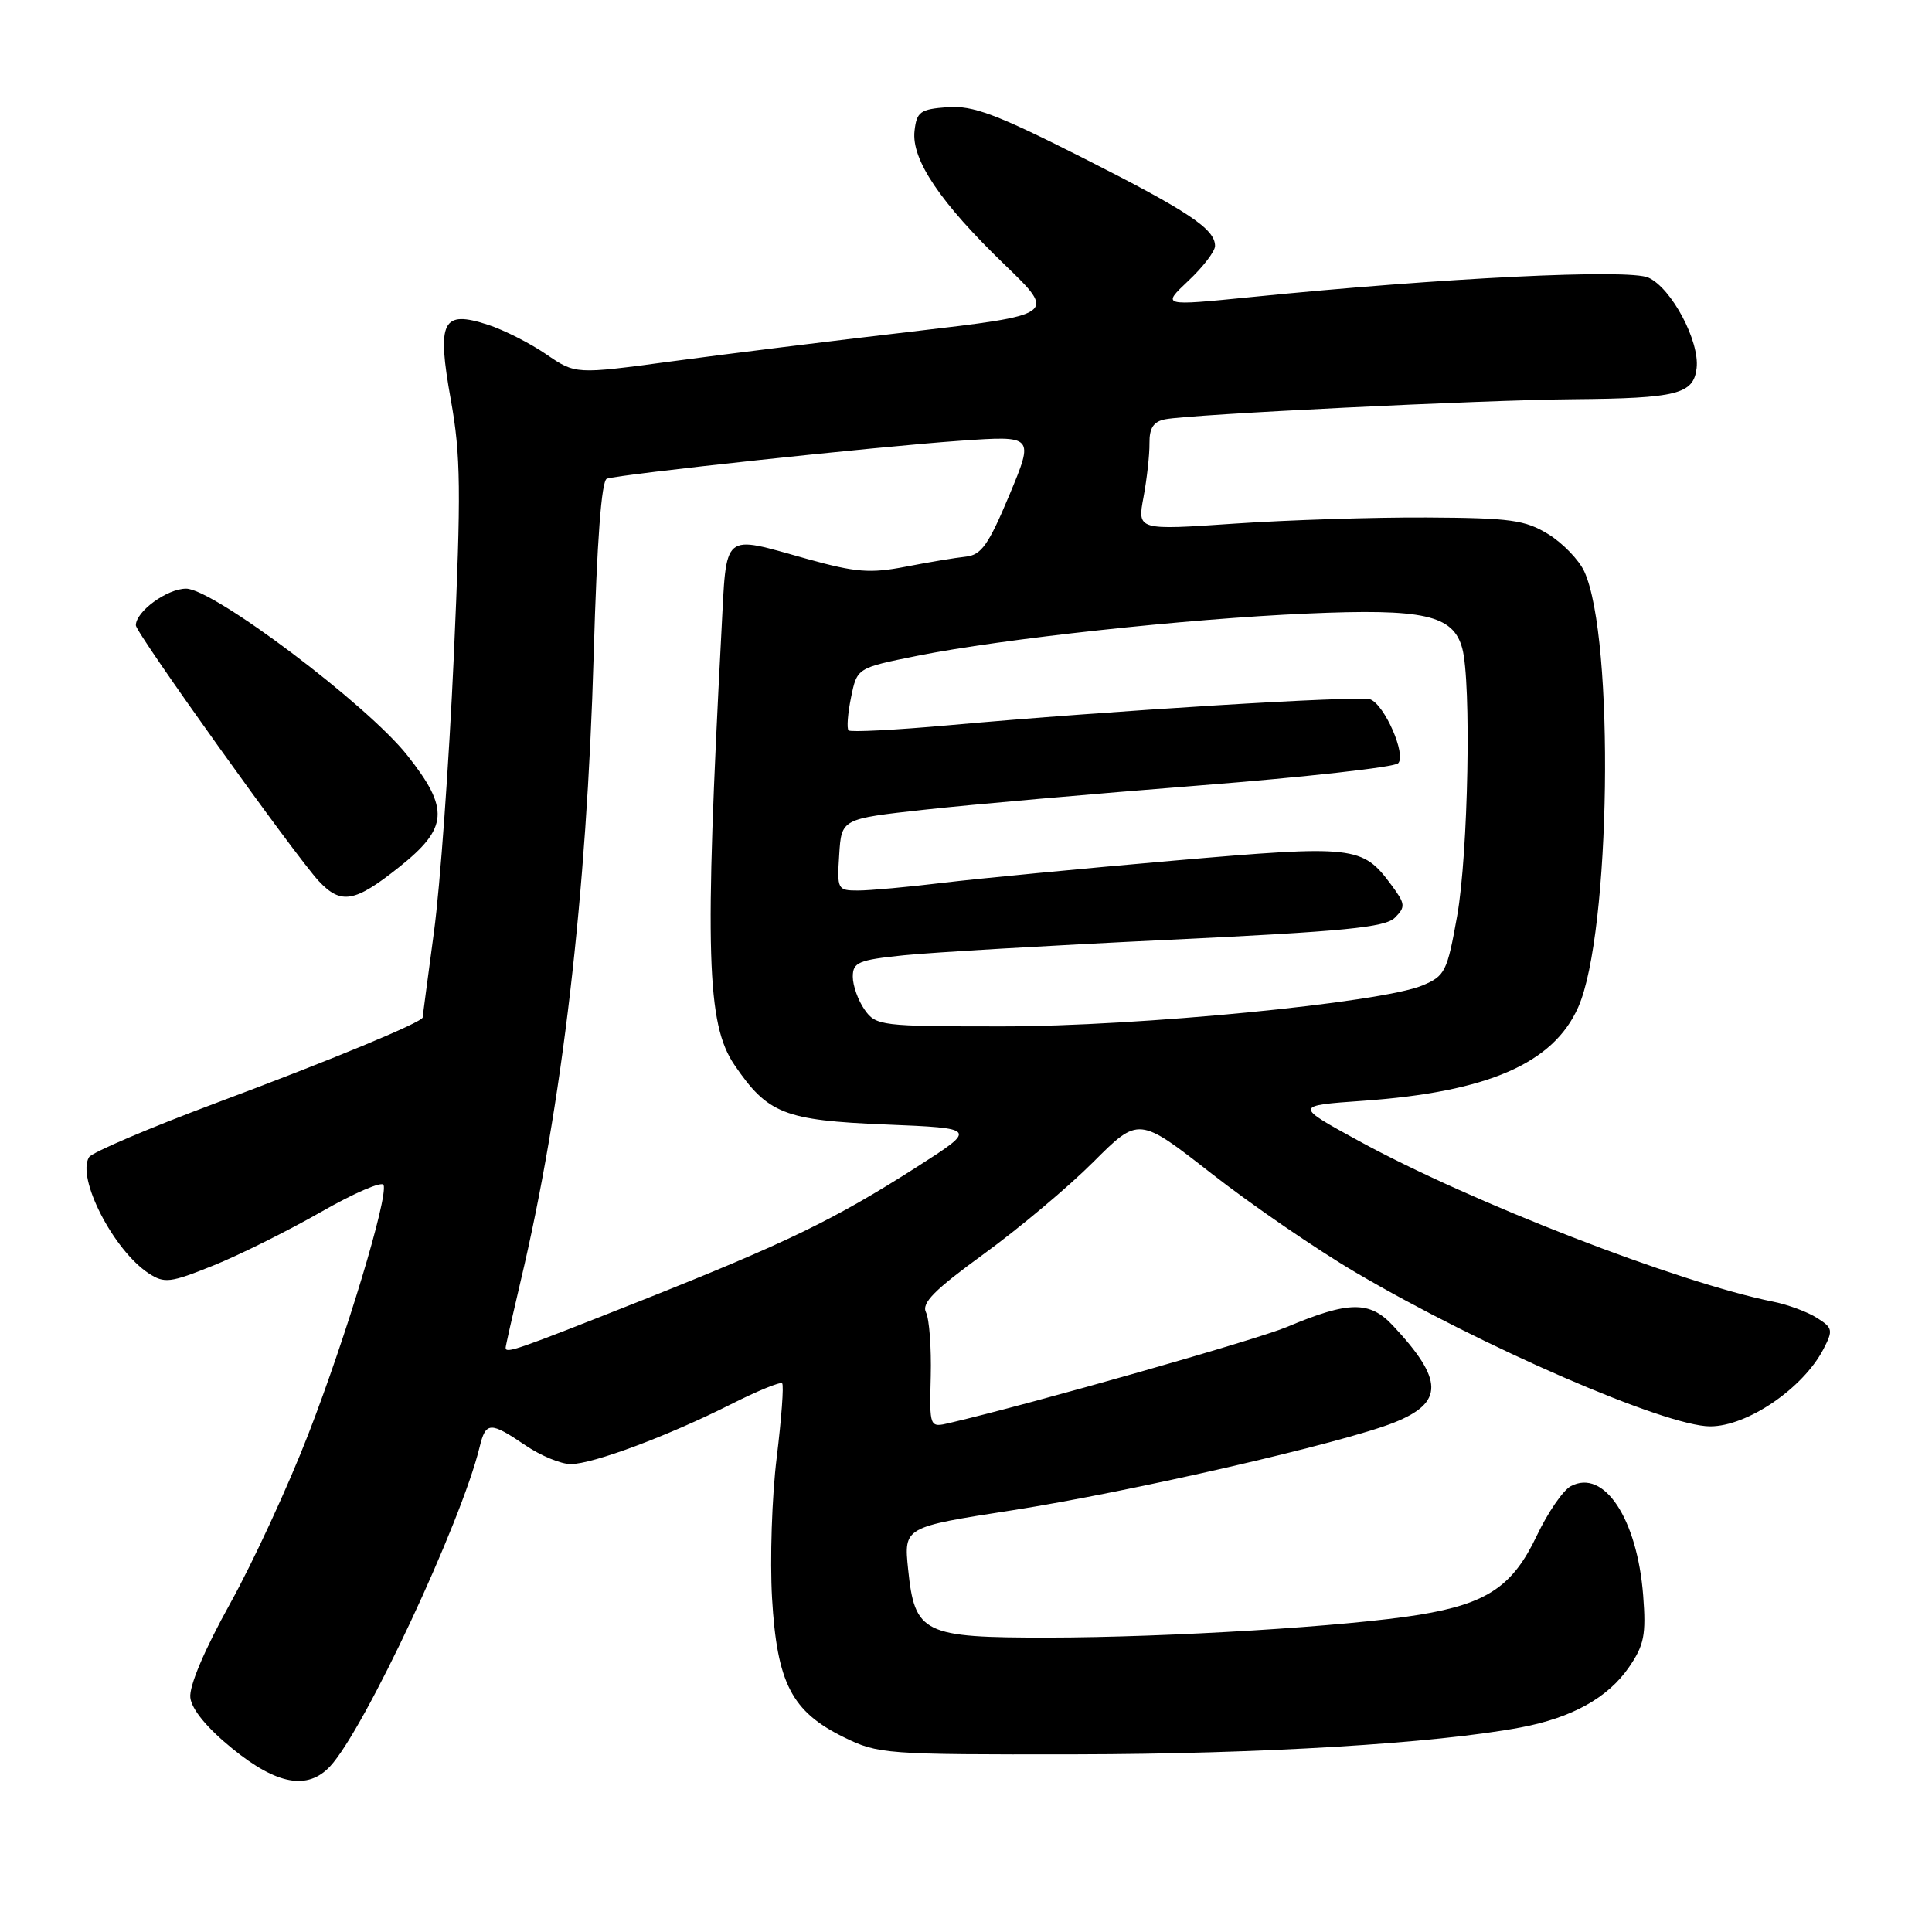 <?xml version="1.0" encoding="UTF-8" standalone="no"?>
<!DOCTYPE svg PUBLIC "-//W3C//DTD SVG 1.1//EN" "http://www.w3.org/Graphics/SVG/1.1/DTD/svg11.dtd" >
<svg xmlns="http://www.w3.org/2000/svg" xmlns:xlink="http://www.w3.org/1999/xlink" version="1.1" viewBox="0 0 256 256">
 <g >
 <path fill="currentColor"
d=" M 43.74 234.05 C 48.28 229.18 61.10 201.80 63.55 191.75 C 64.37 188.37 64.95 188.35 69.60 191.50 C 71.62 192.88 74.33 194.00 75.62 194.00 C 78.55 194.00 88.55 190.26 96.86 186.07 C 100.35 184.31 103.40 183.06 103.64 183.30 C 103.88 183.54 103.55 187.96 102.92 193.12 C 102.28 198.28 102.01 206.66 102.30 211.75 C 102.96 223.02 104.89 226.78 111.79 230.18 C 116.36 232.43 117.28 232.50 142.50 232.46 C 166.96 232.42 190.19 231.02 201.47 228.90 C 208.28 227.62 213.06 224.97 215.85 220.91 C 217.86 217.99 218.13 216.62 217.73 211.42 C 216.94 201.23 212.54 194.57 208.13 196.93 C 207.11 197.48 205.09 200.42 203.64 203.47 C 200.46 210.19 197.07 212.48 188.09 213.96 C 178.73 215.50 154.85 216.97 138.86 216.99 C 122.31 217.00 121.21 216.47 120.33 207.93 C 119.76 202.35 119.76 202.35 134.13 200.12 C 149.67 197.70 177.97 191.20 184.74 188.49 C 191.34 185.85 191.30 182.84 184.57 175.65 C 181.48 172.34 178.72 172.38 170.50 175.84 C 166.44 177.54 136.91 185.95 125.83 188.55 C 123.16 189.18 123.16 189.18 123.33 182.34 C 123.42 178.58 123.14 174.78 122.70 173.90 C 122.08 172.66 123.80 170.93 130.37 166.15 C 135.03 162.76 141.55 157.29 144.86 153.98 C 150.88 147.96 150.88 147.96 160.53 155.50 C 165.83 159.64 174.45 165.56 179.68 168.63 C 196.35 178.44 220.68 189.00 226.61 189.00 C 231.53 189.00 238.90 183.97 241.61 178.78 C 242.92 176.26 242.85 175.95 240.76 174.63 C 239.52 173.84 236.93 172.88 235.00 172.49 C 222.31 169.94 194.89 159.30 180.00 151.15 C 171.50 146.50 171.50 146.50 180.62 145.86 C 197.14 144.69 205.83 140.91 209.13 133.44 C 213.43 123.72 213.97 84.55 209.93 75.73 C 209.23 74.20 207.09 71.98 205.17 70.79 C 202.10 68.90 200.17 68.63 189.09 68.57 C 182.17 68.53 170.70 68.90 163.60 69.38 C 150.70 70.26 150.70 70.26 151.52 65.88 C 151.97 63.47 152.33 60.25 152.31 58.73 C 152.29 56.70 152.85 55.86 154.39 55.56 C 157.75 54.90 196.43 53.00 208.50 52.90 C 222.24 52.78 224.40 52.23 224.81 48.79 C 225.23 45.21 221.49 38.18 218.43 36.79 C 215.83 35.60 191.20 36.81 165.71 39.37 C 153.92 40.55 153.92 40.55 157.46 37.21 C 159.41 35.38 161.00 33.30 161.00 32.59 C 161.00 30.34 157.49 28.00 143.39 20.87 C 131.97 15.10 128.92 13.96 125.56 14.20 C 121.93 14.47 121.47 14.80 121.18 17.34 C 120.74 21.13 124.59 26.85 133.15 35.10 C 139.99 41.70 139.99 41.70 120.74 43.95 C 110.16 45.18 95.82 46.96 88.87 47.90 C 76.25 49.60 76.25 49.60 72.37 46.94 C 70.24 45.48 66.77 43.72 64.65 43.03 C 58.58 41.06 57.86 42.51 59.74 53.00 C 61.06 60.33 61.11 65.02 60.13 87.00 C 59.50 101.03 58.32 117.45 57.50 123.50 C 56.69 129.55 56.01 134.64 56.01 134.81 C 55.99 135.44 43.93 140.44 28.50 146.20 C 19.71 149.49 12.19 152.70 11.80 153.33 C 10.11 156.07 15.04 165.67 19.71 168.73 C 21.78 170.08 22.55 169.99 28.24 167.70 C 31.68 166.32 38.10 163.12 42.50 160.61 C 46.90 158.09 50.65 156.47 50.83 157.02 C 51.42 158.74 45.89 177.05 40.87 190.00 C 38.21 196.88 33.53 207.00 30.48 212.50 C 27.07 218.65 25.04 223.44 25.22 224.95 C 25.40 226.50 27.44 228.98 30.79 231.70 C 36.69 236.50 40.76 237.24 43.74 234.05 Z  M 52.87 114.91 C 59.40 109.72 59.59 107.19 53.97 100.09 C 48.68 93.38 28.26 78.00 24.66 78.00 C 22.14 78.00 18.00 81.02 18.00 82.86 C 18.00 83.87 39.17 113.46 42.24 116.75 C 45.19 119.90 47.00 119.59 52.87 114.91 Z  M 67.00 178.58 C 67.00 178.35 67.89 174.41 68.97 169.83 C 74.49 146.57 77.76 118.49 78.67 86.66 C 79.10 71.65 79.70 63.68 80.41 63.43 C 82.09 62.84 116.32 59.16 127.27 58.40 C 137.03 57.72 137.03 57.72 133.74 65.61 C 130.98 72.20 130.03 73.54 127.97 73.76 C 126.61 73.90 123.03 74.50 120.00 75.09 C 115.31 76.00 113.40 75.85 107.02 74.08 C 95.52 70.88 96.31 70.22 95.59 83.75 C 93.35 126.29 93.63 135.69 97.32 141.11 C 101.72 147.58 103.93 148.45 117.32 149.00 C 129.50 149.50 129.50 149.50 121.50 154.62 C 110.53 161.63 104.20 164.70 84.83 172.39 C 68.31 178.94 67.00 179.40 67.00 178.58 Z  M 114.56 133.78 C 113.70 132.56 113.00 130.59 113.00 129.42 C 113.00 127.51 113.74 127.20 119.75 126.58 C 123.46 126.20 139.27 125.27 154.88 124.53 C 178.11 123.42 183.54 122.89 184.83 121.60 C 186.27 120.16 186.22 119.77 184.36 117.26 C 180.52 112.07 179.52 111.96 155.50 114.04 C 143.40 115.09 129.68 116.41 125.00 116.97 C 120.33 117.54 115.24 118.00 113.70 118.00 C 110.97 118.00 110.90 117.86 111.20 113.25 C 111.50 108.50 111.50 108.50 122.50 107.29 C 128.55 106.62 144.94 105.18 158.91 104.08 C 172.89 102.98 184.74 101.66 185.26 101.14 C 186.37 100.03 183.48 93.40 181.57 92.67 C 180.21 92.14 146.83 94.19 125.71 96.10 C 118.67 96.73 112.70 97.04 112.44 96.78 C 112.18 96.51 112.33 94.55 112.77 92.40 C 113.57 88.50 113.57 88.50 121.54 86.90 C 132.83 84.64 157.14 82.00 173.18 81.30 C 188.66 80.62 192.54 81.48 193.75 85.88 C 194.98 90.36 194.55 113.10 193.08 121.37 C 191.76 128.76 191.48 129.32 188.47 130.58 C 182.98 132.87 150.87 136.00 132.81 136.00 C 116.69 136.00 116.06 135.92 114.56 133.78 Z "/>
</g>
</svg>